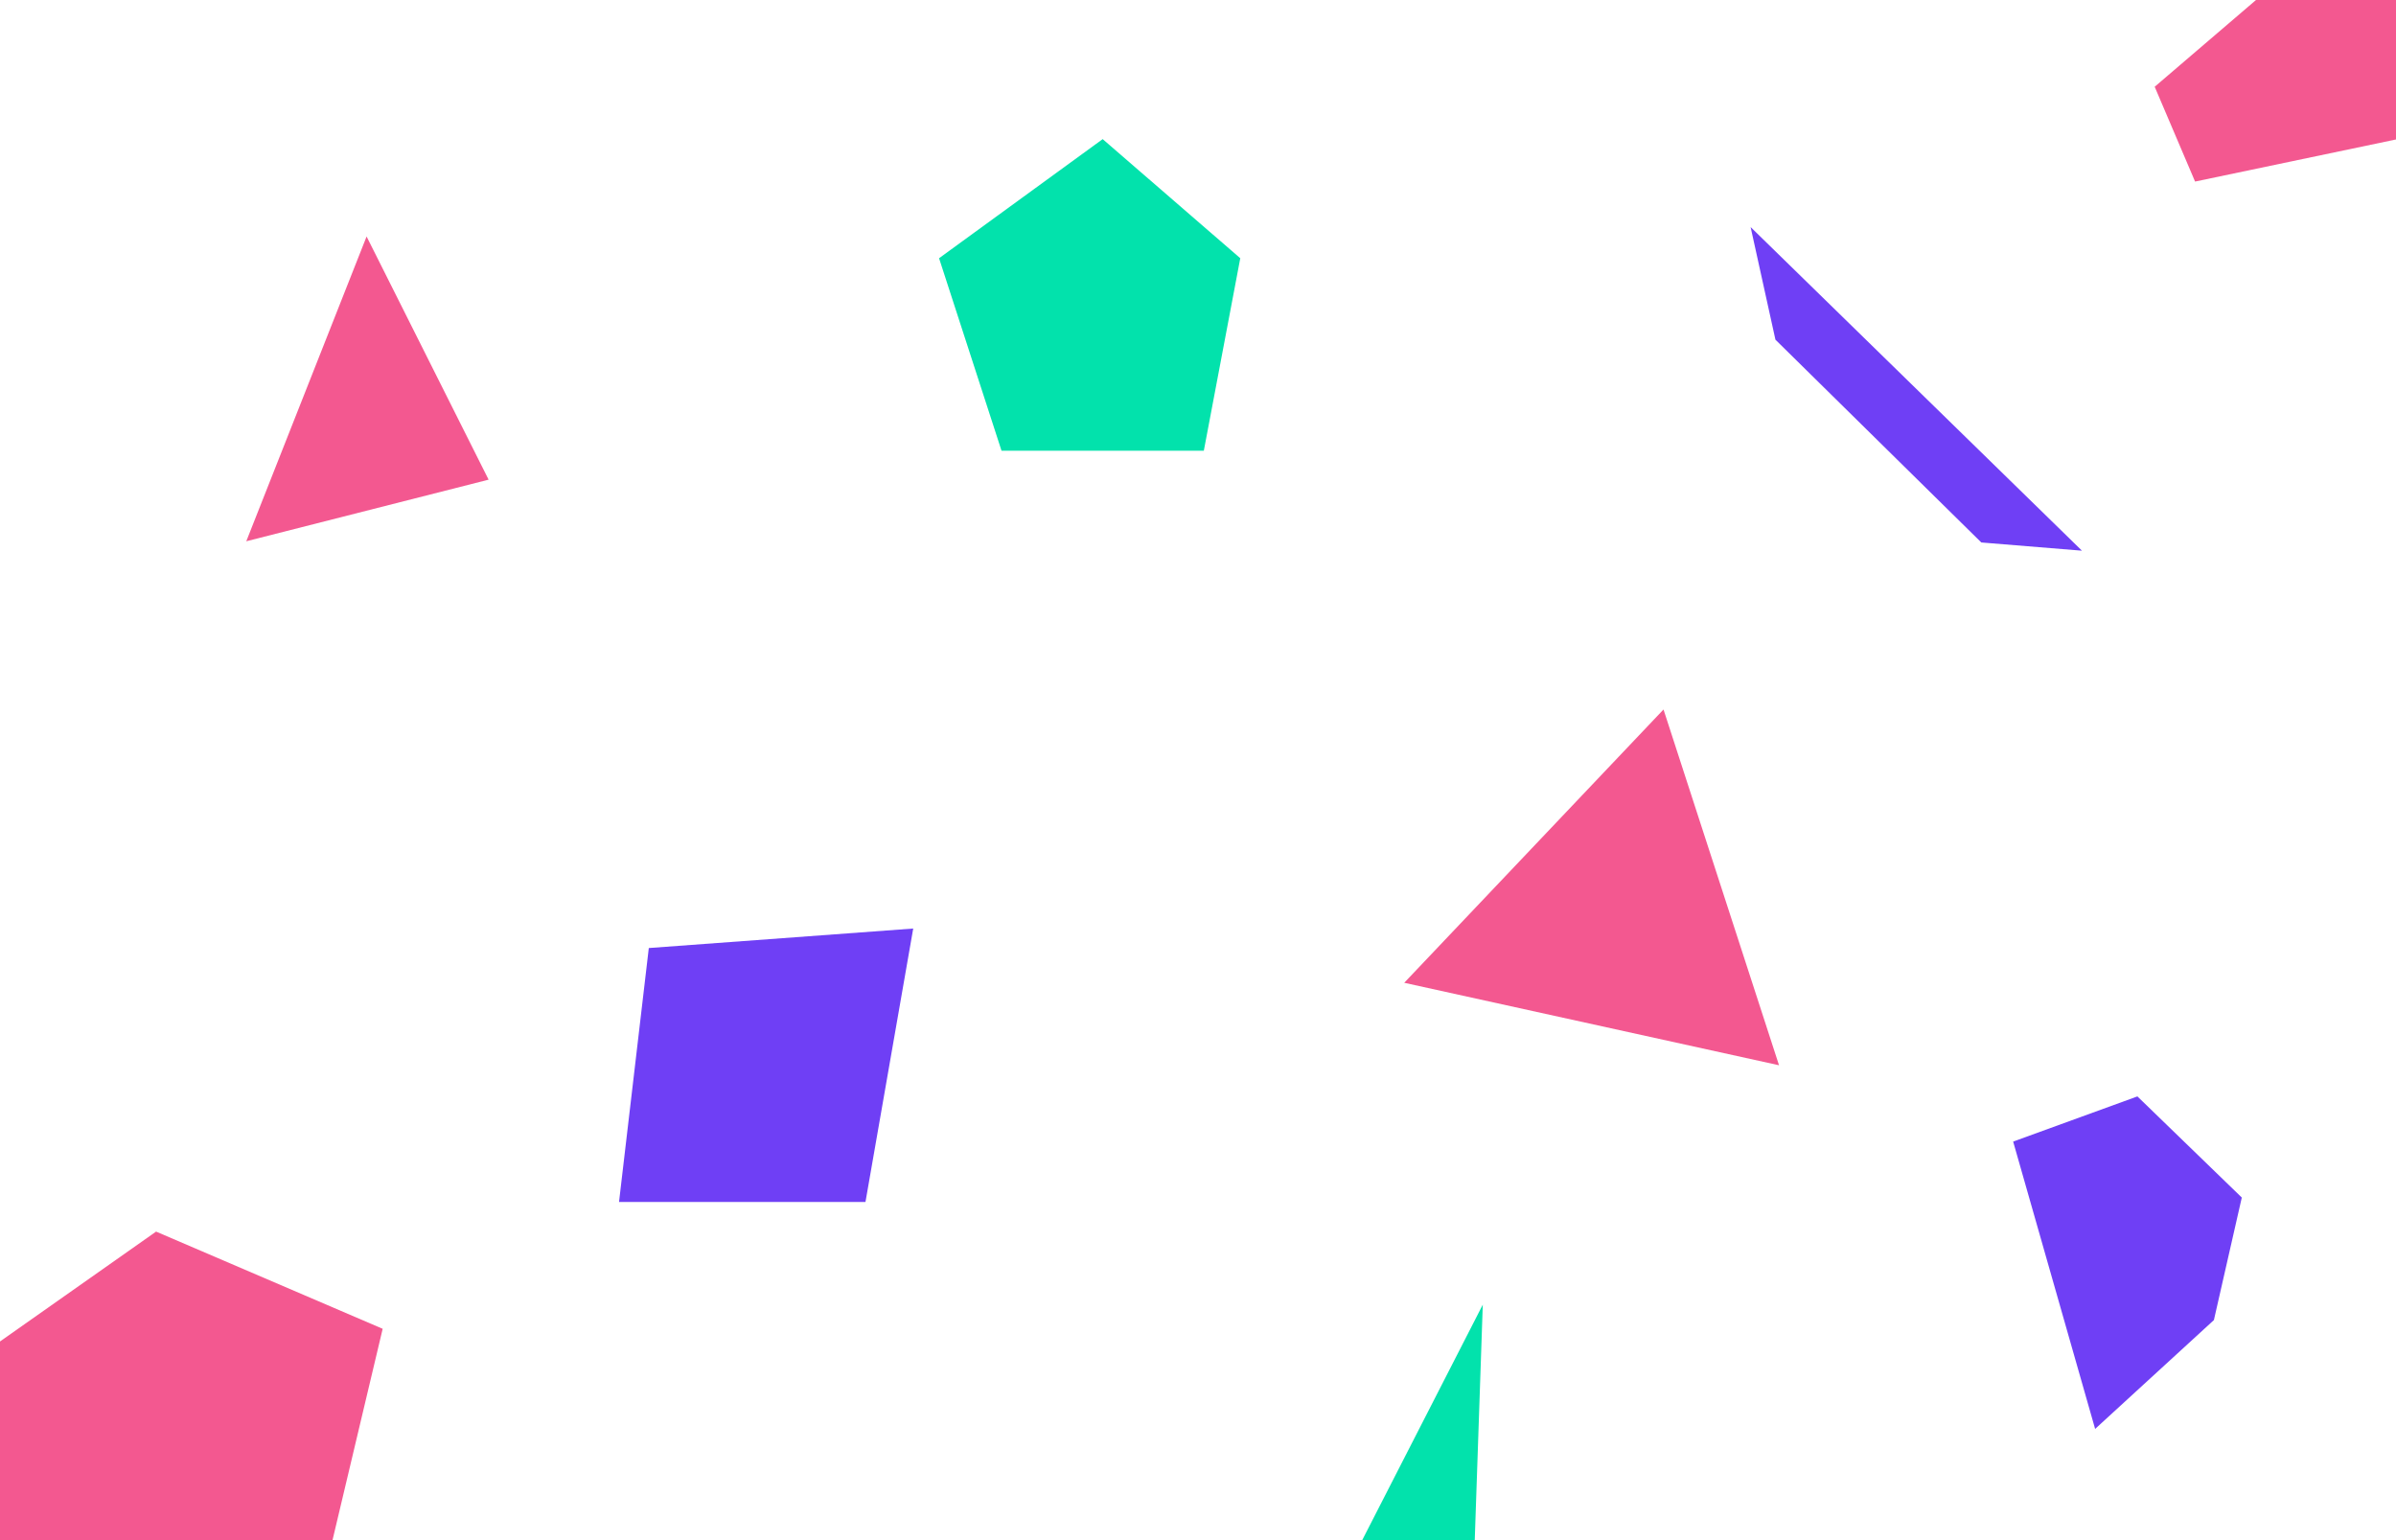<svg id="eemazege9bi1" xmlns="http://www.w3.org/2000/svg" xmlns:xlink="http://www.w3.org/1999/xlink" viewBox="0 0 1400 900" shape-rendering="geometricPrecision" text-rendering="geometricPrecision" width="1400" height="900"><style><![CDATA[#eemazege9bi3_to {animation: eemazege9bi3_to__to 60000ms linear infinite normal forwards}@keyframes eemazege9bi3_to__to { 0% {transform: translate(1243.1px,737.85px)} 33.333% {transform: translate(1397.45px,904.94px)} 66.667% {transform: translate(1400px,720.796px)} 100% {transform: translate(1243.059px,737.9px)} }#eemazege9bi3_tr {animation: eemazege9bi3_tr__tr 60000ms linear infinite normal forwards}@keyframes eemazege9bi3_tr__tr { 0% {transform: rotate(0deg);animation-timing-function: cubic-bezier(0.42,0,0.58,1)} 100% {transform: rotate(-360deg)} }#eemazege9bi4_to {animation: eemazege9bi4_to__to 60000ms linear infinite normal forwards}@keyframes eemazege9bi4_to__to { 0% {transform: translate(447.65px,622.5px)} 33.333% {transform: translate(496.99px,546.316px)} 66.667% {transform: translate(546.246px,643.334px)} 100% {transform: translate(447.662px,622.488px)} }#eemazege9bi4_tr {animation: eemazege9bi4_tr__tr 60000ms linear infinite normal forwards}@keyframes eemazege9bi4_tr__tr { 0% {transform: rotate(0deg);animation-timing-function: cubic-bezier(0.42,0,0.58,1)} 100% {transform: rotate(-360deg)} }#eemazege9bi5_to {animation: eemazege9bi5_to__to 60000ms linear infinite normal forwards}@keyframes eemazege9bi5_to__to { 0% {transform: translate(1119.7px,227.25px)} 33.333% {transform: translate(983.044px,146.739px)} 66.667% {transform: translate(849.125px,264.196px)} 100% {transform: translate(1119.699px,227.25px)} }#eemazege9bi5_tr {animation: eemazege9bi5_tr__tr 60000ms linear infinite normal forwards}@keyframes eemazege9bi5_tr__tr { 0% {transform: rotate(0deg);animation-timing-function: cubic-bezier(0.42,0,0.58,1)} 100% {transform: rotate(360deg)} }#eemazege9bi6_tr {animation: eemazege9bi6_tr__tr 60000ms linear infinite normal forwards}@keyframes eemazege9bi6_tr__tr { 0% {transform: translate(636.7px,172.35px) rotate(0deg);animation-timing-function: cubic-bezier(0.42,0,0.58,1)} 100% {transform: translate(636.7px,172.35px) rotate(-360deg)} }#eemazege9bi7_to {animation: eemazege9bi7_to__to 60000ms linear infinite normal forwards}@keyframes eemazege9bi7_to__to { 0% {transform: translate(930px,518.55px)} 33.333% {transform: translate(879.775px,486.589px)} 66.667% {transform: translate(941.605px,461.222px)} 100% {transform: translate(929.897px,518.538px)} }#eemazege9bi7_tr {animation: eemazege9bi7_tr__tr 60000ms linear infinite normal forwards}@keyframes eemazege9bi7_tr__tr { 0% {transform: rotate(0deg);animation-timing-function: cubic-bezier(0.42,0,0.58,1)} 100% {transform: rotate(360deg)} }#eemazege9bi8_to {animation: eemazege9bi8_to__to 60000ms linear infinite normal forwards}@keyframes eemazege9bi8_to__to { 0% {transform: translate(214.7px,227.25px)} 33.333% {transform: translate(179.463px,433.248px)} 66.667% {transform: translate(84.284px,248.541px)} 100% {transform: translate(214.731px,227.25px)} }#eemazege9bi8_tr {animation: eemazege9bi8_tr__tr 60000ms linear infinite normal forwards}@keyframes eemazege9bi8_tr__tr { 0% {transform: rotate(0deg);animation-timing-function: cubic-bezier(0.42,0,0.58,1)} 100% {transform: rotate(360deg)} }#eemazege9bi9_to {animation: eemazege9bi9_to__to 60000ms linear infinite normal forwards}@keyframes eemazege9bi9_to__to { 0% {transform: translate(795.95px,900px)} 33.333% {transform: translate(668.151px,800.145px)} 66.667% {transform: translate(887.616px,768.297px)} 100% {transform: translate(795.936px,900px)} }#eemazege9bi9_tr {animation: eemazege9bi9_tr__tr 60000ms linear infinite normal forwards}@keyframes eemazege9bi9_tr__tr { 0% {transform: rotate(0deg);animation-timing-function: cubic-bezier(0.42,0,0.58,1)} 100% {transform: rotate(360deg)} }#eemazege9bi10_to {animation: eemazege9bi10_to__to 60000ms linear infinite normal forwards}@keyframes eemazege9bi10_to__to { 0% {transform: translate(55.2px,859.75px)} 33.333% {transform: translate(117.498px,782.41px)} 66.667% {transform: translate(200.08px,865.885px)} 100% {transform: translate(55.235px,859.767px)} }#eemazege9bi10_tr {animation: eemazege9bi10_tr__tr 60000ms linear infinite normal forwards}@keyframes eemazege9bi10_tr__tr { 0% {transform: rotate(0deg);animation-timing-function: cubic-bezier(0.42,0,0.58,1)} 100% {transform: rotate(360deg)} }#eemazege9bi11_to {animation: eemazege9bi11_to__to 60000ms linear infinite normal forwards}@keyframes eemazege9bi11_to__to { 0% {transform: translate(1451.9px,-14.9px)} 33.333% {transform: translate(1433.364px,208.853px)} 66.667% {transform: translate(1344.818px,72.559px)} 100% {transform: translate(1451.803px,-15.173px)} }#eemazege9bi11_tr {animation: eemazege9bi11_tr__tr 60000ms linear infinite normal forwards}@keyframes eemazege9bi11_tr__tr { 0% {transform: rotate(0deg);animation-timing-function: cubic-bezier(0.42,0,0.58,1)} 100% {transform: rotate(-360deg)} }]]></style><g id="eemazege9bi2" clip-path="url(#eemazege9bi12)"><g id="eemazege9bi3_to" transform="translate(1243.1,737.85)"><g id="eemazege9bi3_tr" transform="rotate(0)"><path id="eemazege9bi3" d="M1176.3,667.1L1248.9,640.7L1309.9,699.8L1293.6,771.4L1224.2,835L1176.3,667.1Z" transform="translate(-1243.1,-737.85)" fill="rgb(111,63,245)" stroke="none" stroke-width="1"/></g></g><g id="eemazege9bi4_to" transform="translate(447.65,622.5)"><g id="eemazege9bi4_tr" transform="rotate(0)"><path id="eemazege9bi4" d="M379.1,554L533.6,542.6L505.7,702.4L361.7,702.4L379.1,554Z" transform="translate(-447.65,-622.5)" fill="rgb(111,63,245)" stroke="none" stroke-width="1"/></g></g><g id="eemazege9bi5_to" transform="translate(1119.7,227.25)"><g id="eemazege9bi5_tr" transform="rotate(0)"><path id="eemazege9bi5" d="M1216.5,321.8L1022.9,132.7L1037.4,198.5L1157.7,317L1216.5,321.8Z" transform="translate(-1119.7,-227.25)" fill="rgb(111,63,245)" stroke="none" stroke-width="1"/></g></g><g id="eemazege9bi6_tr" transform="translate(636.7,172.35) rotate(0)"><path id="eemazege9bi6" d="M644.3,81.3L724.7,150.9L703.4,263.4L585.2,263.4L548.7,150.9L644.3,81.3Z" transform="translate(-636.7,-172.35)" fill="rgb(2,226,172)" stroke="none" stroke-width="1"/></g><g id="eemazege9bi7_to" transform="translate(930,518.55)"><g id="eemazege9bi7_tr" transform="rotate(0)"><path id="eemazege9bi7" d="M1039.5,622.5L972,414.6L820.5,574.3L1039.5,622.5Z" transform="translate(-930,-518.55)" fill="rgb(243,88,144)" stroke="none" stroke-width="1"/></g></g><g id="eemazege9bi8_to" transform="translate(214.7,227.25)"><g id="eemazege9bi8_tr" transform="rotate(0)"><path id="eemazege9bi8" d="M214.2,138.2L285.5,280.3L143.9,316.3L214.2,138.2Z" transform="translate(-214.7,-227.25)" fill="rgb(243,88,144)" stroke="none" stroke-width="1"/></g></g><g id="eemazege9bi9_to" transform="translate(795.95,900)"><g id="eemazege9bi9_tr" transform="rotate(0)"><path id="eemazege9bi9" d="M866.4,762.4L857.4,1026.2L725.5,1037.6L866.4,762.4Z" transform="translate(-795.95,-900)" fill="rgb(2,226,172)" stroke="none" stroke-width="1"/></g></g><g id="eemazege9bi10_to" transform="translate(55.2,859.75)"><g id="eemazege9bi10_tr" transform="rotate(0)"><path id="eemazege9bi10" d="M91.2,719.7L223.6,776.5L170.6,999.8L-90.5,931.7L-113.2,863.6L91.2,719.7Z" transform="translate(-55.2,-859.75)" fill="rgb(243,88,144)" stroke="none" stroke-width="1"/></g></g><g id="eemazege9bi11_to" transform="translate(1451.9,-14.9)"><g id="eemazege9bi11_tr" transform="rotate(0)"><path id="eemazege9bi11" d="M1259,50.7L1476.9,-135.9L1644.8,30.2L1282.6,106.1L1259,50.7Z" transform="translate(-1451.9,14.9)" fill="rgb(243,88,144)" stroke="none" stroke-width="1"/></g></g><clipPath id="eemazege9bi12"><rect id="eemazege9bi13" width="1400" height="900" rx="0" ry="0" fill="rgb(14,3,51)" stroke="none" stroke-width="1"/></clipPath></g></svg>